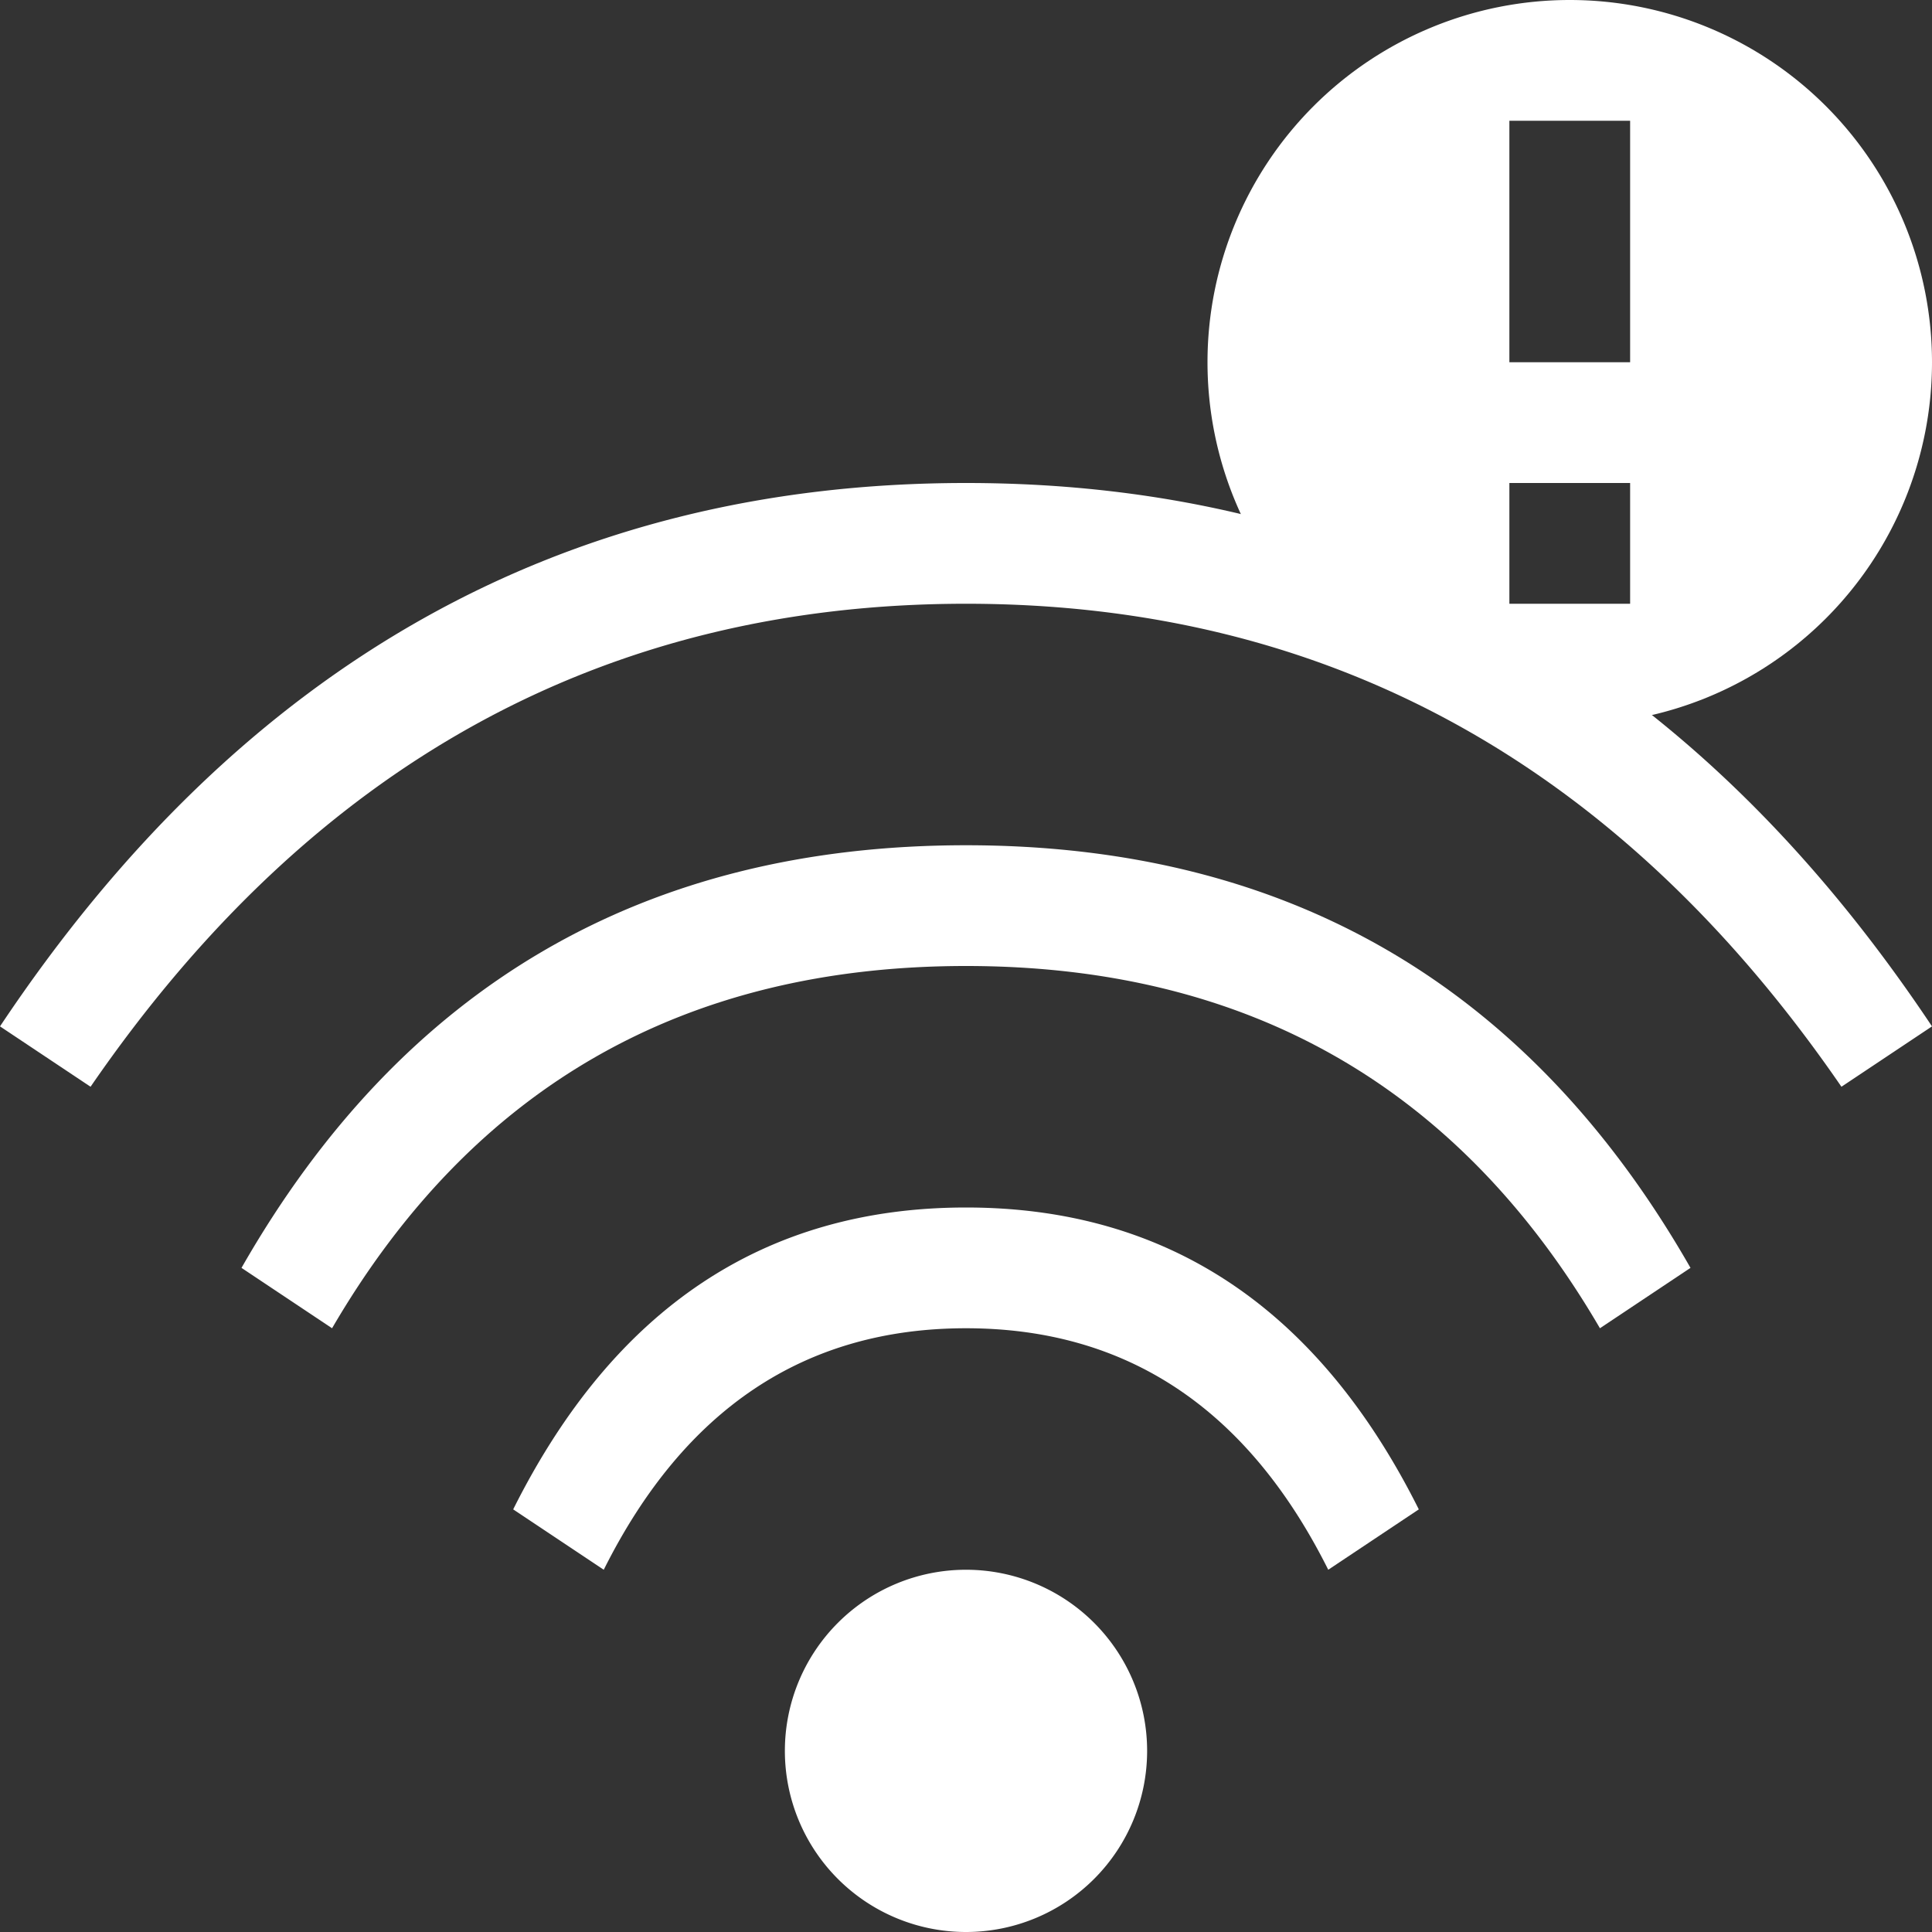 <svg viewBox="0 0 16 16" width="16" height="16" xmlns="http://www.w3.org/2000/svg" fill="#fff" fill-opacity="1">
  <rect x="0" y="0" width="16" height="16" fill="#333333" stroke="none"/>
  <path d="M8 13A1 1 0 008 16 1 1 0 008 13M5 13Q6 11 8 11 10 11 11 13L11.75 12.5Q10.5 10 8 10 5.5 10 4.25 12.5L5 13M2 10.5Q4 7 8 7 12 7 14 10.5L13.25 11Q11.5 8 8 8 4.5 8 2.75 11L2 10.5M0 8.5Q3 4 8 4 13 4 16 8.5L15.25 9Q12.5 5 8 5 3.5 5 .75 9L0 8.5"></path>
  <path d="M12.5 1 13.5 1 13.5 3 12.5 3 12.5 1M12.5 4 13.5 4 13.5 5 12.5 5 12.5 4M13 0A1 1 0 0013 6 1 1 0 0013 0"></path>
</svg>
